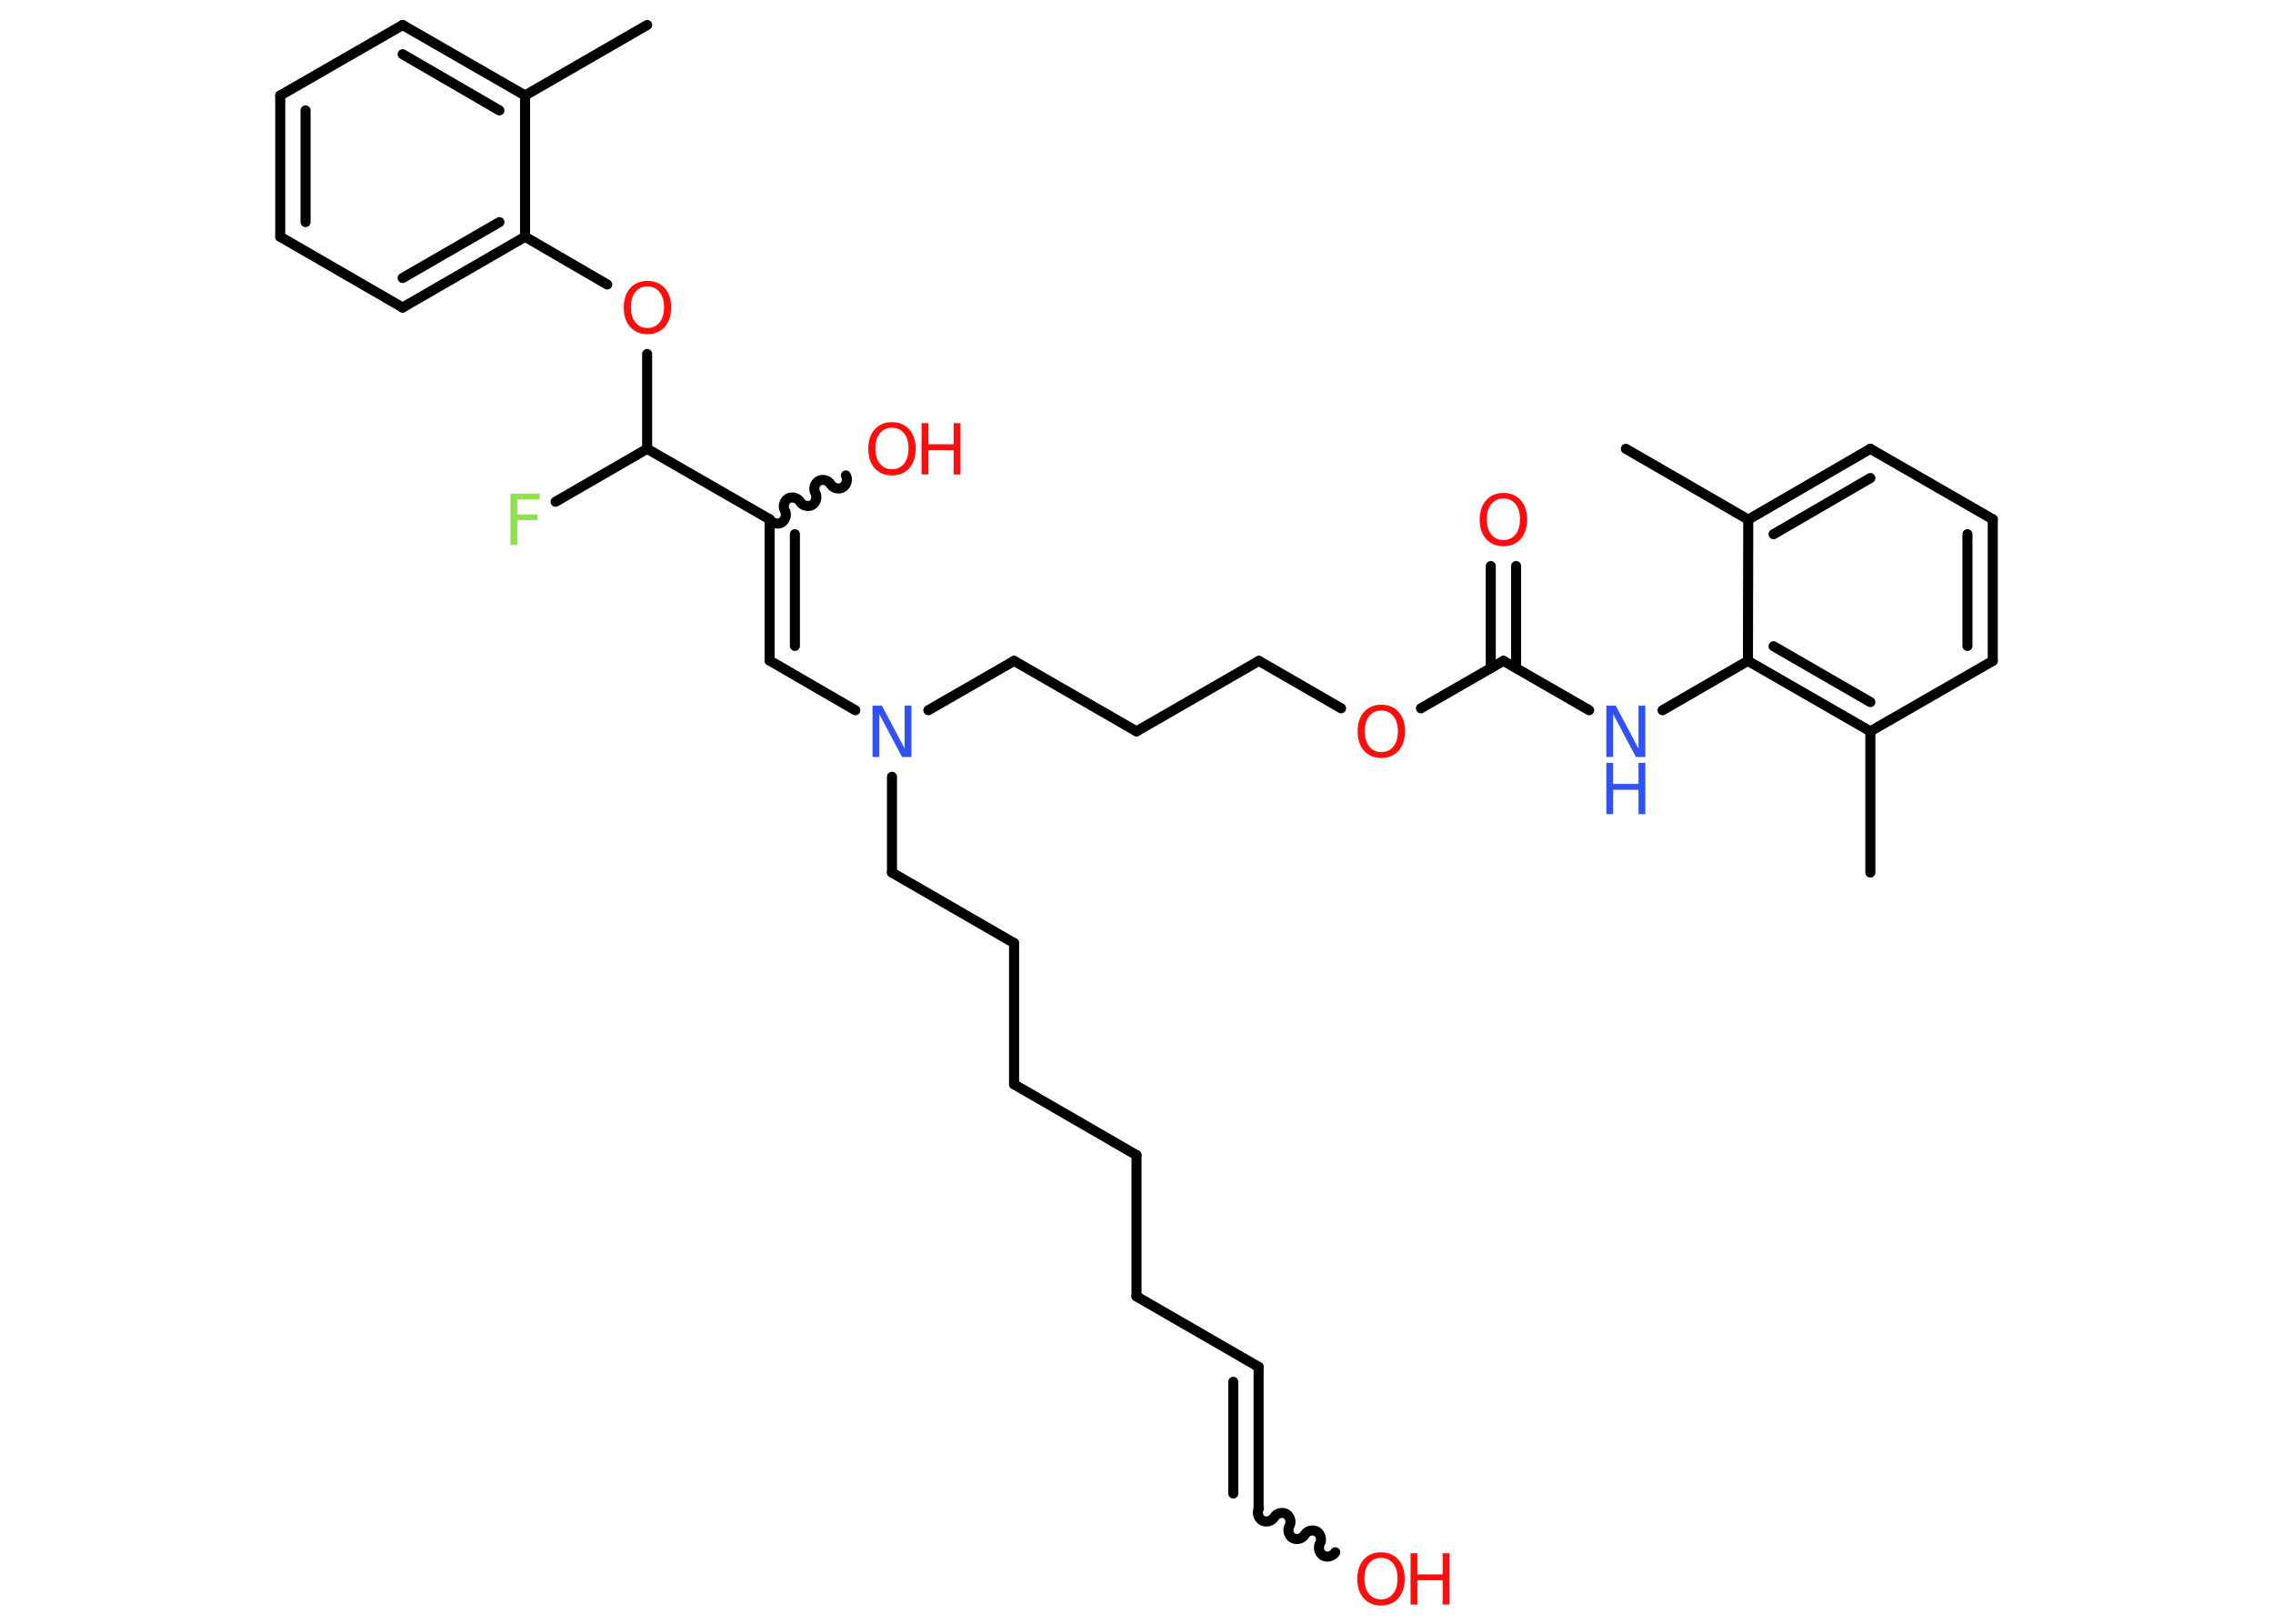 <?xml version='1.0' encoding='UTF-8'?>
<!DOCTYPE svg PUBLIC "-//W3C//DTD SVG 1.1//EN" "http://www.w3.org/Graphics/SVG/1.1/DTD/svg11.dtd">
<svg version='1.2' xmlns='http://www.w3.org/2000/svg' xmlns:xlink='http://www.w3.org/1999/xlink' width='70.0mm' height='50.0mm' viewBox='0 0 70.0 50.0'>
  <desc>Generated by the Chemistry Development Kit (http://github.com/cdk)</desc>
  <g stroke-linecap='round' stroke-linejoin='round' stroke='#000000' stroke-width='.31' fill='#FF0D0D'>
    <rect x='.0' y='.0' width='70.0' height='50.0' fill='#FFFFFF' stroke='none'/>
    <g id='mol1' class='mol'>
      <line id='mol1bnd1' class='bond' x1='19.93' y1='.77' x2='16.17' y2='2.94'/>
      <g id='mol1bnd2' class='bond'>
        <line x1='16.17' y1='2.94' x2='12.4' y2='.77'/>
        <line x1='15.38' y1='3.4' x2='12.4' y2='1.67'/>
      </g>
      <line id='mol1bnd3' class='bond' x1='12.4' y1='.77' x2='8.63' y2='2.94'/>
      <g id='mol1bnd4' class='bond'>
        <line x1='8.63' y1='2.94' x2='8.63' y2='7.29'/>
        <line x1='9.41' y1='3.4' x2='9.41' y2='6.84'/>
      </g>
      <line id='mol1bnd5' class='bond' x1='8.63' y1='7.29' x2='12.4' y2='9.47'/>
      <g id='mol1bnd6' class='bond'>
        <line x1='12.4' y1='9.47' x2='16.17' y2='7.29'/>
        <line x1='12.4' y1='8.56' x2='15.38' y2='6.84'/>
      </g>
      <line id='mol1bnd7' class='bond' x1='16.17' y1='2.94' x2='16.17' y2='7.29'/>
      <line id='mol1bnd8' class='bond' x1='16.17' y1='7.29' x2='18.7' y2='8.76'/>
      <line id='mol1bnd9' class='bond' x1='19.93' y1='10.9' x2='19.93' y2='13.82'/>
      <line id='mol1bnd10' class='bond' x1='19.93' y1='13.82' x2='17.11' y2='15.45'/>
      <line id='mol1bnd11' class='bond' x1='19.93' y1='13.82' x2='23.7' y2='15.99'/>
      <path id='mol1bnd12' class='bond' d='M26.05 14.64c.07 .12 .02 .3 -.1 .37c-.12 .07 -.3 .02 -.37 -.1c-.07 -.12 -.25 -.17 -.37 -.1c-.12 .07 -.17 .25 -.1 .37c.07 .12 .02 .3 -.1 .37c-.12 .07 -.3 .02 -.37 -.1c-.07 -.12 -.25 -.17 -.37 -.1c-.12 .07 -.17 .25 -.1 .37c.07 .12 .02 .3 -.1 .37c-.12 .07 -.3 .02 -.37 -.1' fill='none' stroke='#000000' stroke-width='.31'/>
      <g id='mol1bnd13' class='bond'>
        <line x1='23.7' y1='20.34' x2='23.7' y2='15.99'/>
        <line x1='24.48' y1='19.89' x2='24.48' y2='16.45'/>
      </g>
      <line id='mol1bnd14' class='bond' x1='23.7' y1='20.34' x2='26.34' y2='21.87'/>
      <line id='mol1bnd15' class='bond' x1='27.47' y1='23.92' x2='27.47' y2='26.87'/>
      <line id='mol1bnd16' class='bond' x1='27.47' y1='26.87' x2='31.23' y2='29.04'/>
      <line id='mol1bnd17' class='bond' x1='31.23' y1='29.04' x2='31.23' y2='33.39'/>
      <line id='mol1bnd18' class='bond' x1='31.23' y1='33.39' x2='35.0' y2='35.57'/>
      <line id='mol1bnd19' class='bond' x1='35.0' y1='35.57' x2='35.0' y2='39.92'/>
      <line id='mol1bnd20' class='bond' x1='35.0' y1='39.92' x2='38.76' y2='42.09'/>
      <g id='mol1bnd21' class='bond'>
        <line x1='38.76' y1='42.09' x2='38.76' y2='46.44'/>
        <line x1='37.98' y1='42.55' x2='37.98' y2='45.99'/>
      </g>
      <path id='mol1bnd22' class='bond' d='M41.12 47.8c-.07 .12 -.25 .17 -.37 .1c-.12 -.07 -.17 -.25 -.1 -.37c.07 -.12 .02 -.3 -.1 -.37c-.12 -.07 -.3 -.02 -.37 .1c-.07 .12 -.25 .17 -.37 .1c-.12 -.07 -.17 -.25 -.1 -.37c.07 -.12 .02 -.3 -.1 -.37c-.12 -.07 -.3 -.02 -.37 .1c-.07 .12 -.25 .17 -.37 .1c-.12 -.07 -.17 -.25 -.1 -.37' fill='none' stroke='#000000' stroke-width='.31'/>
      <line id='mol1bnd23' class='bond' x1='28.59' y1='21.87' x2='31.23' y2='20.35'/>
      <line id='mol1bnd24' class='bond' x1='31.23' y1='20.35' x2='35.0' y2='22.52'/>
      <line id='mol1bnd25' class='bond' x1='35.0' y1='22.52' x2='38.77' y2='20.35'/>
      <line id='mol1bnd26' class='bond' x1='38.77' y1='20.35' x2='41.3' y2='21.81'/>
      <line id='mol1bnd27' class='bond' x1='43.76' y1='21.81' x2='46.3' y2='20.35'/>
      <g id='mol1bnd28' class='bond'>
        <line x1='45.91' y1='20.57' x2='45.91' y2='17.43'/>
        <line x1='46.69' y1='20.57' x2='46.69' y2='17.43'/>
      </g>
      <line id='mol1bnd29' class='bond' x1='46.3' y1='20.35' x2='48.94' y2='21.87'/>
      <line id='mol1bnd30' class='bond' x1='51.2' y1='21.87' x2='53.83' y2='20.35'/>
      <g id='mol1bnd31' class='bond'>
        <line x1='53.83' y1='20.35' x2='57.6' y2='22.52'/>
        <line x1='54.62' y1='19.9' x2='57.6' y2='21.62'/>
      </g>
      <line id='mol1bnd32' class='bond' x1='57.6' y1='22.52' x2='57.6' y2='26.87'/>
      <line id='mol1bnd33' class='bond' x1='57.6' y1='22.52' x2='61.37' y2='20.35'/>
      <g id='mol1bnd34' class='bond'>
        <line x1='61.37' y1='20.35' x2='61.37' y2='15.99'/>
        <line x1='60.59' y1='19.89' x2='60.59' y2='16.45'/>
      </g>
      <line id='mol1bnd35' class='bond' x1='61.37' y1='15.99' x2='57.6' y2='13.82'/>
      <g id='mol1bnd36' class='bond'>
        <line x1='57.6' y1='13.82' x2='53.84' y2='16.0'/>
        <line x1='57.6' y1='14.72' x2='54.62' y2='16.45'/>
      </g>
      <line id='mol1bnd37' class='bond' x1='53.83' y1='20.35' x2='53.84' y2='16.0'/>
      <line id='mol1bnd38' class='bond' x1='53.84' y1='16.0' x2='50.07' y2='13.82'/>
      <path id='mol1atm8' class='atom' d='M19.94 8.82q-.23 .0 -.37 .17q-.14 .17 -.14 .47q.0 .3 .14 .47q.14 .17 .37 .17q.23 .0 .37 -.17q.14 -.17 .14 -.47q.0 -.3 -.14 -.47q-.14 -.17 -.37 -.17zM19.94 8.65q.33 .0 .53 .22q.2 .22 .2 .6q.0 .37 -.2 .6q-.2 .22 -.53 .22q-.33 .0 -.53 -.22q-.2 -.22 -.2 -.6q.0 -.37 .2 -.6q.2 -.22 .53 -.22z' stroke='none'/>
      <path id='mol1atm10' class='atom' d='M15.71 15.2h.91v.18h-.69v.46h.62v.18h-.62v.76h-.21v-1.58z' stroke='none' fill='#90E050'/>
      <g id='mol1atm12' class='atom'>
        <path d='M27.47 13.17q-.23 .0 -.37 .17q-.14 .17 -.14 .47q.0 .3 .14 .47q.14 .17 .37 .17q.23 .0 .37 -.17q.14 -.17 .14 -.47q.0 -.3 -.14 -.47q-.14 -.17 -.37 -.17zM27.47 13.0q.33 .0 .53 .22q.2 .22 .2 .6q.0 .37 -.2 .6q-.2 .22 -.53 .22q-.33 .0 -.53 -.22q-.2 -.22 -.2 -.6q.0 -.37 .2 -.6q.2 -.22 .53 -.22z' stroke='none'/>
        <path d='M28.38 13.03h.21v.65h.78v-.65h.21v1.58h-.21v-.75h-.78v.75h-.21v-1.58z' stroke='none'/>
      </g>
      <path id='mol1atm14' class='atom' d='M26.87 21.73h.29l.7 1.32v-1.32h.21v1.58h-.29l-.7 -1.32v1.32h-.21v-1.58z' stroke='none' fill='#3050F8'/>
      <g id='mol1atm22' class='atom'>
        <path d='M42.53 47.97q-.23 .0 -.37 .17q-.14 .17 -.14 .47q.0 .3 .14 .47q.14 .17 .37 .17q.23 .0 .37 -.17q.14 -.17 .14 -.47q.0 -.3 -.14 -.47q-.14 -.17 -.37 -.17zM42.53 47.8q.33 .0 .53 .22q.2 .22 .2 .6q.0 .37 -.2 .6q-.2 .22 -.53 .22q-.33 .0 -.53 -.22q-.2 -.22 -.2 -.6q.0 -.37 .2 -.6q.2 -.22 .53 -.22z' stroke='none'/>
        <path d='M43.44 47.83h.21v.65h.78v-.65h.21v1.58h-.21v-.75h-.78v.75h-.21v-1.58z' stroke='none'/>
      </g>
      <path id='mol1atm26' class='atom' d='M42.54 21.88q-.23 .0 -.37 .17q-.14 .17 -.14 .47q.0 .3 .14 .47q.14 .17 .37 .17q.23 .0 .37 -.17q.14 -.17 .14 -.47q.0 -.3 -.14 -.47q-.14 -.17 -.37 -.17zM42.54 21.7q.33 .0 .53 .22q.2 .22 .2 .6q.0 .37 -.2 .6q-.2 .22 -.53 .22q-.33 .0 -.53 -.22q-.2 -.22 -.2 -.6q.0 -.37 .2 -.6q.2 -.22 .53 -.22z' stroke='none'/>
      <path id='mol1atm28' class='atom' d='M46.3 15.35q-.23 .0 -.37 .17q-.14 .17 -.14 .47q.0 .3 .14 .47q.14 .17 .37 .17q.23 .0 .37 -.17q.14 -.17 .14 -.47q.0 -.3 -.14 -.47q-.14 -.17 -.37 -.17zM46.3 15.18q.33 .0 .53 .22q.2 .22 .2 .6q.0 .37 -.2 .6q-.2 .22 -.53 .22q-.33 .0 -.53 -.22q-.2 -.22 -.2 -.6q.0 -.37 .2 -.6q.2 -.22 .53 -.22z' stroke='none'/>
      <g id='mol1atm29' class='atom'>
        <path d='M49.47 21.73h.29l.7 1.32v-1.32h.21v1.58h-.29l-.7 -1.32v1.32h-.21v-1.58z' stroke='none' fill='#3050F8'/>
        <path d='M49.47 23.49h.21v.65h.78v-.65h.21v1.58h-.21v-.75h-.78v.75h-.21v-1.58z' stroke='none' fill='#3050F8'/>
      </g>
    </g>
  </g>
</svg>
